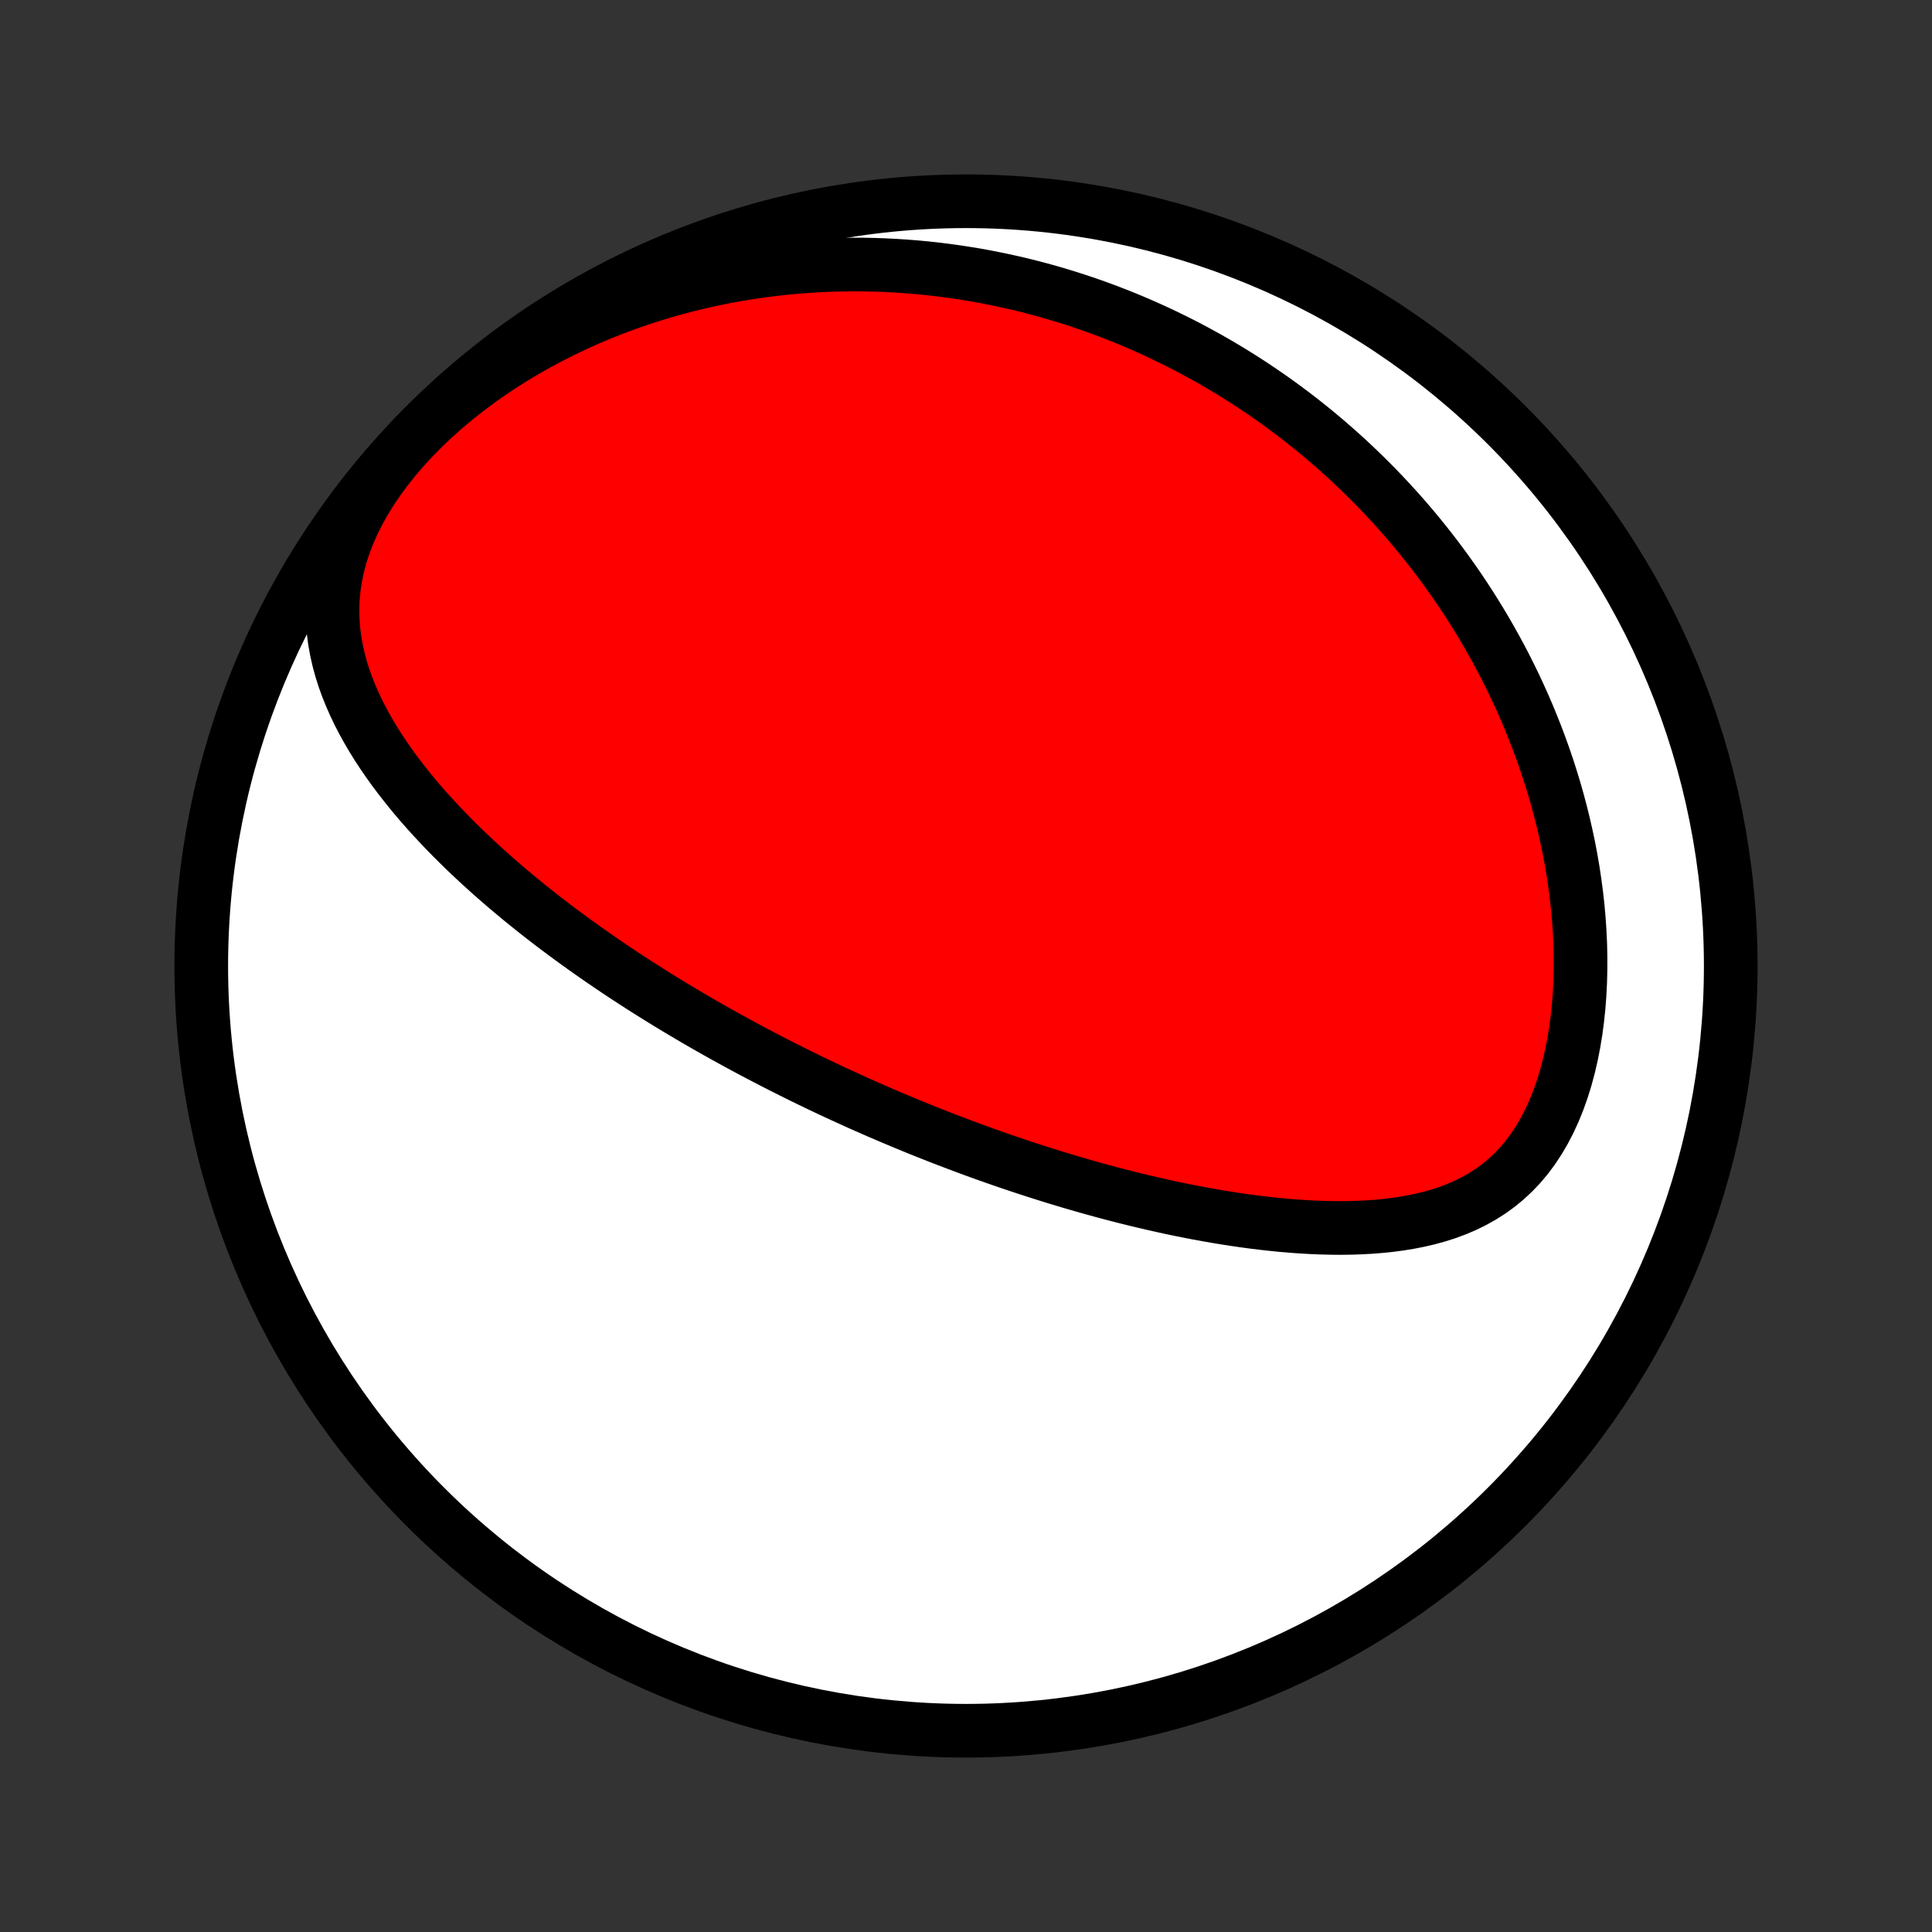<?xml version="1.0" encoding="utf-8" standalone="no"?>
<!DOCTYPE svg PUBLIC "-//W3C//DTD SVG 1.1//EN"
  "http://www.w3.org/Graphics/SVG/1.1/DTD/svg11.dtd">
<!-- Created with matplotlib (http://matplotlib.org/) -->
<svg height="72pt" version="1.1" viewBox="0 0 72 72" width="72pt" xmlns="http://www.w3.org/2000/svg" xmlns:xlink="http://www.w3.org/1999/xlink">
 <rect x="0" y="0" width="72" height="72" fill="#333333" stroke="none"/>
 <defs>
  <style type="text/css">
*{stroke-linecap:butt;stroke-linejoin:round;}
  </style>
 </defs>
 <g id="figure_1">
  <g id="patch_1">
   <path d="
M0 72
L72 72
L72 0
L0 0
z
" style="fill:none;"/>
  </g>
  <g id="axes_1">
   <g id="PatchCollection_1">
    <defs>
     <path d="
M36 -7.5
C43.558 -7.5 50.808 -10.503 56.153 -15.848
C61.497 -21.192 64.5 -28.442 64.5 -36
C64.5 -43.558 61.497 -50.808 56.153 -56.153
C50.808 -61.497 43.558 -64.5 36 -64.5
C28.442 -64.5 21.192 -61.497 15.848 -56.153
C10.503 -50.808 7.5 -43.558 7.5 -36
C7.5 -28.442 10.503 -21.192 15.848 -15.848
C21.192 -10.503 28.442 -7.5 36 -7.5
z
" id="C0_0_a811fe30f3"/>
     <path d="
M29.724 -31.961
L29.953 -31.848
L30.183 -31.736
L30.413 -31.625
L30.644 -31.515
L30.876 -31.405
L31.109 -31.296
L31.342 -31.188
L31.576 -31.081
L31.812 -30.974
L32.048 -30.867
L32.285 -30.762
L32.524 -30.657
L32.764 -30.552
L33.005 -30.449
L33.247 -30.345
L33.491 -30.243
L33.736 -30.141
L33.982 -30.039
L34.23 -29.938
L34.48 -29.837
L34.731 -29.738
L34.984 -29.638
L35.239 -29.539
L35.495 -29.441
L35.754 -29.343
L36.014 -29.246
L36.276 -29.149
L36.541 -29.053
L36.807 -28.957
L37.076 -28.862
L37.347 -28.768
L37.62 -28.674
L37.895 -28.581
L38.173 -28.489
L38.454 -28.397
L38.737 -28.306
L39.022 -28.216
L39.31 -28.126
L39.601 -28.038
L39.894 -27.95
L40.191 -27.864
L40.489 -27.778
L40.791 -27.693
L41.096 -27.61
L41.403 -27.527
L41.714 -27.447
L42.027 -27.367
L42.343 -27.289
L42.663 -27.212
L42.985 -27.137
L43.31 -27.064
L43.638 -26.992
L43.969 -26.923
L44.303 -26.856
L44.64 -26.791
L44.979 -26.729
L45.322 -26.669
L45.667 -26.612
L46.015 -26.558
L46.365 -26.507
L46.718 -26.46
L47.073 -26.416
L47.43 -26.377
L47.789 -26.341
L48.15 -26.31
L48.513 -26.285
L48.877 -26.264
L49.242 -26.249
L49.608 -26.24
L49.975 -26.237
L50.342 -26.242
L50.709 -26.254
L51.076 -26.274
L51.441 -26.303
L51.805 -26.341
L52.168 -26.389
L52.528 -26.448
L52.884 -26.518
L53.238 -26.601
L53.586 -26.697
L53.93 -26.807
L54.267 -26.933
L54.598 -27.074
L54.922 -27.233
L55.236 -27.409
L55.541 -27.603
L55.836 -27.817
L56.12 -28.05
L56.392 -28.303
L56.652 -28.576
L56.898 -28.868
L57.13 -29.18
L57.348 -29.51
L57.551 -29.857
L57.74 -30.221
L57.914 -30.601
L58.073 -30.995
L58.217 -31.401
L58.347 -31.819
L58.462 -32.247
L58.563 -32.684
L58.65 -33.128
L58.724 -33.579
L58.784 -34.034
L58.832 -34.493
L58.867 -34.956
L58.89 -35.42
L58.901 -35.885
L58.901 -36.351
L58.891 -36.816
L58.869 -37.28
L58.838 -37.742
L58.797 -38.202
L58.746 -38.659
L58.686 -39.114
L58.618 -39.564
L58.541 -40.011
L58.457 -40.453
L58.364 -40.891
L58.265 -41.324
L58.158 -41.753
L58.045 -42.176
L57.926 -42.594
L57.8 -43.006
L57.669 -43.413
L57.532 -43.814
L57.39 -44.21
L57.243 -44.6
L57.09 -44.984
L56.934 -45.363
L56.773 -45.736
L56.608 -46.103
L56.439 -46.464
L56.266 -46.819
L56.09 -47.169
L55.91 -47.514
L55.727 -47.852
L55.54 -48.186
L55.351 -48.514
L55.159 -48.836
L54.964 -49.153
L54.767 -49.465
L54.567 -49.771
L54.365 -50.073
L54.16 -50.369
L53.953 -50.661
L53.744 -50.948
L53.533 -51.23
L53.32 -51.507
L53.105 -51.779
L52.888 -52.047
L52.67 -52.311
L52.449 -52.57
L52.227 -52.825
L52.003 -53.076
L51.777 -53.322
L51.55 -53.565
L51.321 -53.803
L51.09 -54.038
L50.858 -54.269
L50.624 -54.495
L50.389 -54.719
L50.152 -54.938
L49.914 -55.154
L49.673 -55.366
L49.432 -55.575
L49.188 -55.781
L48.944 -55.983
L48.697 -56.181
L48.449 -56.377
L48.199 -56.569
L47.947 -56.758
L47.694 -56.944
L47.439 -57.127
L47.182 -57.306
L46.923 -57.483
L46.663 -57.657
L46.4 -57.827
L46.136 -57.995
L45.869 -58.16
L45.601 -58.321
L45.331 -58.48
L45.058 -58.636
L44.783 -58.789
L44.507 -58.939
L44.227 -59.087
L43.946 -59.231
L43.662 -59.372
L43.376 -59.511
L43.087 -59.647
L42.796 -59.779
L42.502 -59.909
L42.206 -60.036
L41.907 -60.16
L41.605 -60.28
L41.3 -60.398
L40.992 -60.513
L40.682 -60.624
L40.368 -60.732
L40.051 -60.837
L39.731 -60.939
L39.408 -61.037
L39.081 -61.132
L38.751 -61.223
L38.418 -61.311
L38.081 -61.395
L37.74 -61.475
L37.396 -61.551
L37.048 -61.623
L36.696 -61.692
L36.341 -61.756
L35.981 -61.815
L35.618 -61.87
L35.25 -61.921
L34.879 -61.967
L34.503 -62.008
L34.123 -62.044
L33.739 -62.074
L33.351 -62.099
L32.958 -62.119
L32.561 -62.133
L32.16 -62.141
L31.755 -62.142
L31.345 -62.137
L30.931 -62.126
L30.513 -62.108
L30.09 -62.082
L29.664 -62.05
L29.233 -62.009
L28.798 -61.961
L28.36 -61.905
L27.917 -61.84
L27.471 -61.767
L27.022 -61.685
L26.569 -61.593
L26.113 -61.492
L25.654 -61.382
L25.192 -61.261
L24.729 -61.13
L24.263 -60.988
L23.795 -60.835
L23.326 -60.672
L22.857 -60.497
L22.387 -60.31
L21.917 -60.112
L21.448 -59.901
L20.981 -59.679
L20.515 -59.444
L20.052 -59.197
L19.593 -58.938
L19.138 -58.666
L18.689 -58.382
L18.245 -58.086
L17.809 -57.777
L17.381 -57.457
L16.962 -57.125
L16.554 -56.782
L16.158 -56.428
L15.775 -56.065
L15.407 -55.691
L15.054 -55.31
L14.719 -54.92
L14.403 -54.524
L14.107 -54.122
L13.832 -53.716
L13.579 -53.306
L13.349 -52.893
L13.144 -52.48
L12.964 -52.067
L12.808 -51.655
L12.678 -51.245
L12.573 -50.839
L12.492 -50.436
L12.435 -50.038
L12.401 -49.645
L12.389 -49.258
L12.399 -48.877
L12.427 -48.502
L12.474 -48.134
L12.539 -47.772
L12.619 -47.416
L12.714 -47.067
L12.822 -46.724
L12.944 -46.387
L13.077 -46.057
L13.22 -45.732
L13.373 -45.413
L13.535 -45.101
L13.705 -44.794
L13.883 -44.492
L14.067 -44.196
L14.257 -43.905
L14.453 -43.62
L14.653 -43.339
L14.859 -43.064
L15.068 -42.794
L15.281 -42.528
L15.497 -42.267
L15.716 -42.011
L15.938 -41.759
L16.163 -41.512
L16.389 -41.269
L16.617 -41.03
L16.846 -40.795
L17.077 -40.565
L17.309 -40.338
L17.542 -40.116
L17.776 -39.897
L18.01 -39.682
L18.245 -39.47
L18.48 -39.262
L18.715 -39.058
L18.951 -38.856
L19.187 -38.659
L19.422 -38.464
L19.658 -38.272
L19.893 -38.084
L20.128 -37.898
L20.363 -37.716
L20.598 -37.536
L20.832 -37.359
L21.066 -37.185
L21.3 -37.013
L21.533 -36.844
L21.765 -36.677
L21.997 -36.513
L22.229 -36.351
L22.46 -36.191
L22.691 -36.034
L22.921 -35.878
L23.151 -35.725
L23.38 -35.574
L23.609 -35.425
L23.838 -35.277
L24.066 -35.132
L24.294 -34.988
L24.521 -34.846
L24.748 -34.706
L24.975 -34.567
L25.201 -34.43
L25.427 -34.295
L25.653 -34.161
L25.879 -34.028
L26.105 -33.897
L26.33 -33.768
L26.556 -33.639
L26.781 -33.512
L27.006 -33.386
L27.232 -33.262
L27.457 -33.138
L27.683 -33.016
L27.908 -32.895
L28.134 -32.775
L28.36 -32.656
L28.587 -32.538
L28.814 -32.42
L29.041 -32.304
L29.268 -32.189
z
" id="C0_1_4a2b7f655c"/>
    </defs>
    <g clip-path="url(#p1bffca34e9)">
     <use style="fill:#ffffff;stroke:#000000;stroke-width:2.0;" x="0.0" xlink:href="#C0_0_a811fe30f3" y="72.0"/>
    </g>
    <g clip-path="url(#p1bffca34e9)">
     <use style="fill:#ff0000;stroke:#000000;stroke-width:2.0;" x="0.0" xlink:href="#C0_1_4a2b7f655c" y="72.0"/>
    </g>
   </g>
  </g>
 </g>
 <defs>
  <clipPath id="p1bffca34e9">
   <rect height="72.0" width="72.0" x="0.0" y="0.0"/>
  </clipPath>
 </defs>
</svg>
